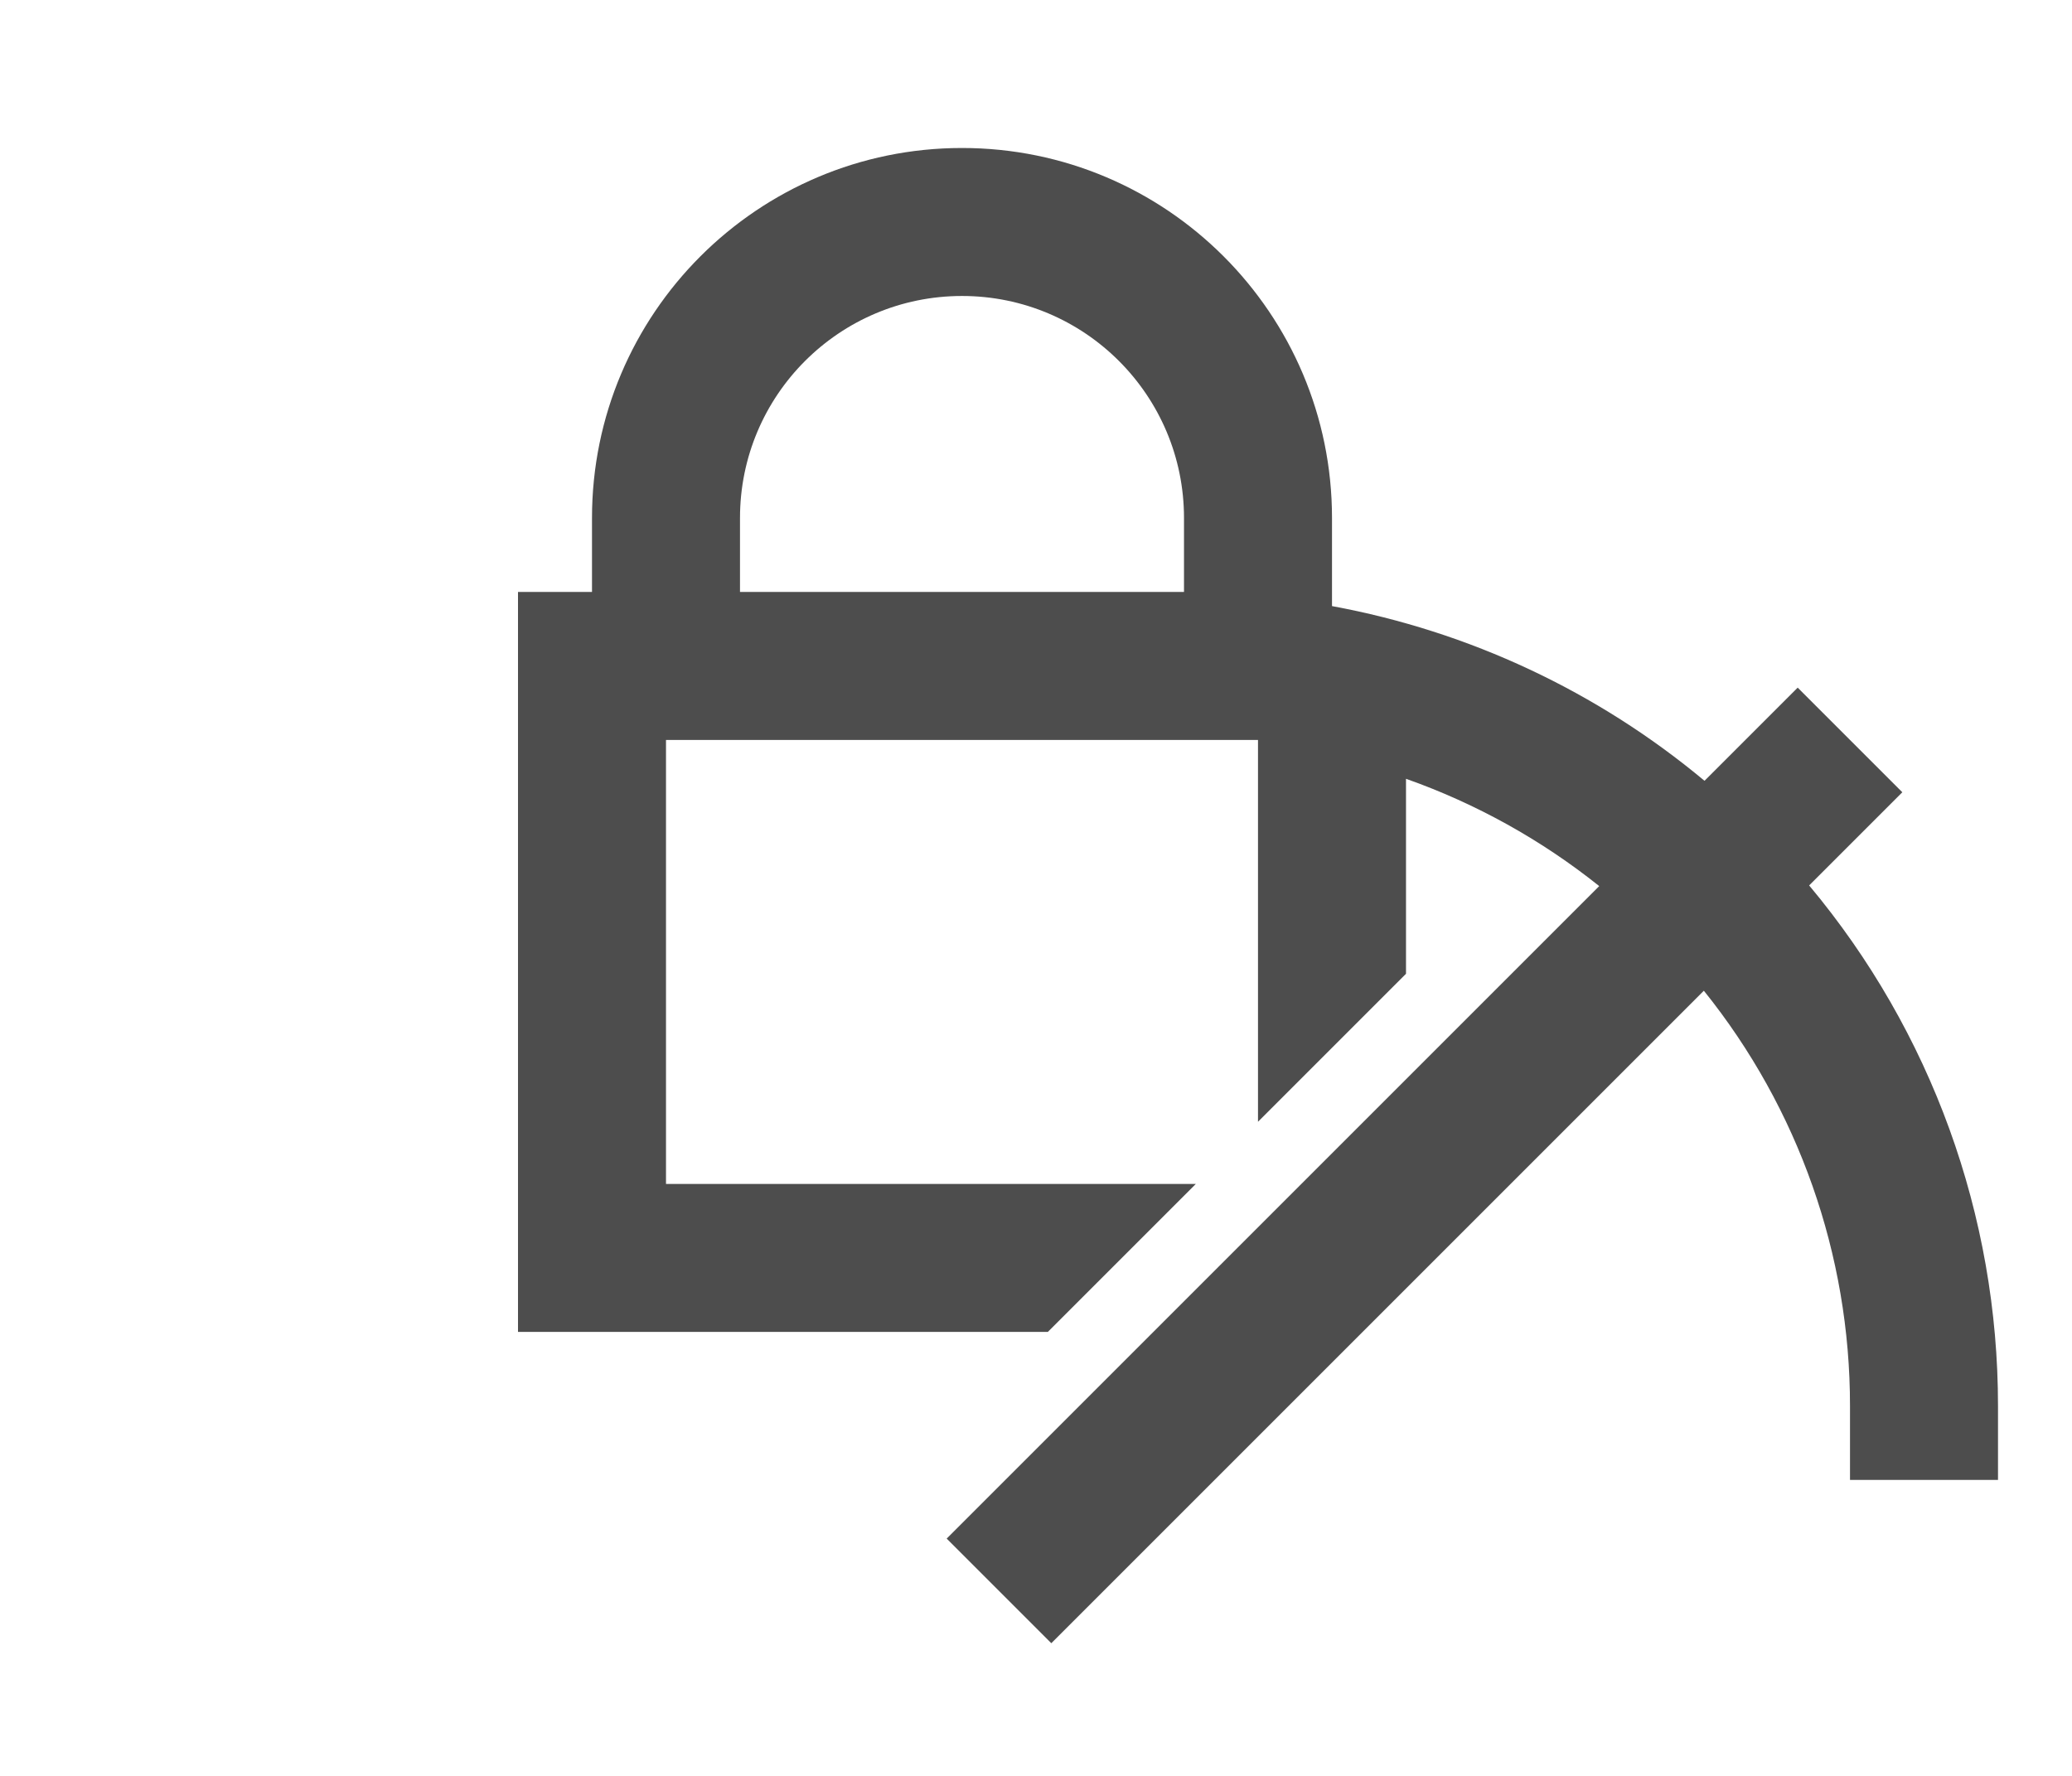 <?xml version="1.0" encoding="UTF-8"?>
<svg width="28px" height="24px" viewBox="0 0 28 24" version="1.1" xmlns="http://www.w3.org/2000/svg" xmlns:xlink="http://www.w3.org/1999/xlink">
    <!-- Generator: Sketch 52.6 (67491) - http://www.bohemiancoding.com/sketch -->
    <title>Sub Menu Locked Copy</title>
    <desc>Created with Sketch.</desc>
    <g id="Sub-Menu-Locked-Copy" stroke="none" stroke-width="1" fill="none" fill-rule="evenodd">
        <g id="ic-unlock-staking" transform="translate(3, 0)">
            <g id="Group_8891">
                <polygon id="Rectangle_4445" points="0 0 24 0 24 24 0 24"></polygon>
            </g>
            <path d="M21.448,11.966 L22.707,10.707 L21.293,9.293 L20.034,10.552 C18.587,9.345 16.853,8.532 15,8.191 L15,7 C15,4.239 12.761,2 10,2 C7.239,2 5,4.239 5,7 L5,8 L4,8 L4,18 L11.16,18 L13.16,16 L6,16 L6,10 L14,10 L14,15.16 L16,13.16 L16,10.525 C16.945,10.859 17.828,11.349 18.611,11.975 L9.793,20.793 L11.207,22.207 L20.025,13.389 C21.304,14.979 22.001,16.959 22,19 L22,20 L24,20 L24,19 C24.001,16.428 23.098,13.938 21.448,11.966 Z M13,8 L7,8 L7,7 C7,5.343 8.343,4 10,4 C11.657,4 13,5.343 13,7 L13,8 Z" id="Path_18910" fill="#4d4d4d" fill-rule="nonzero"></path>
        </g>
    </g>
</svg>